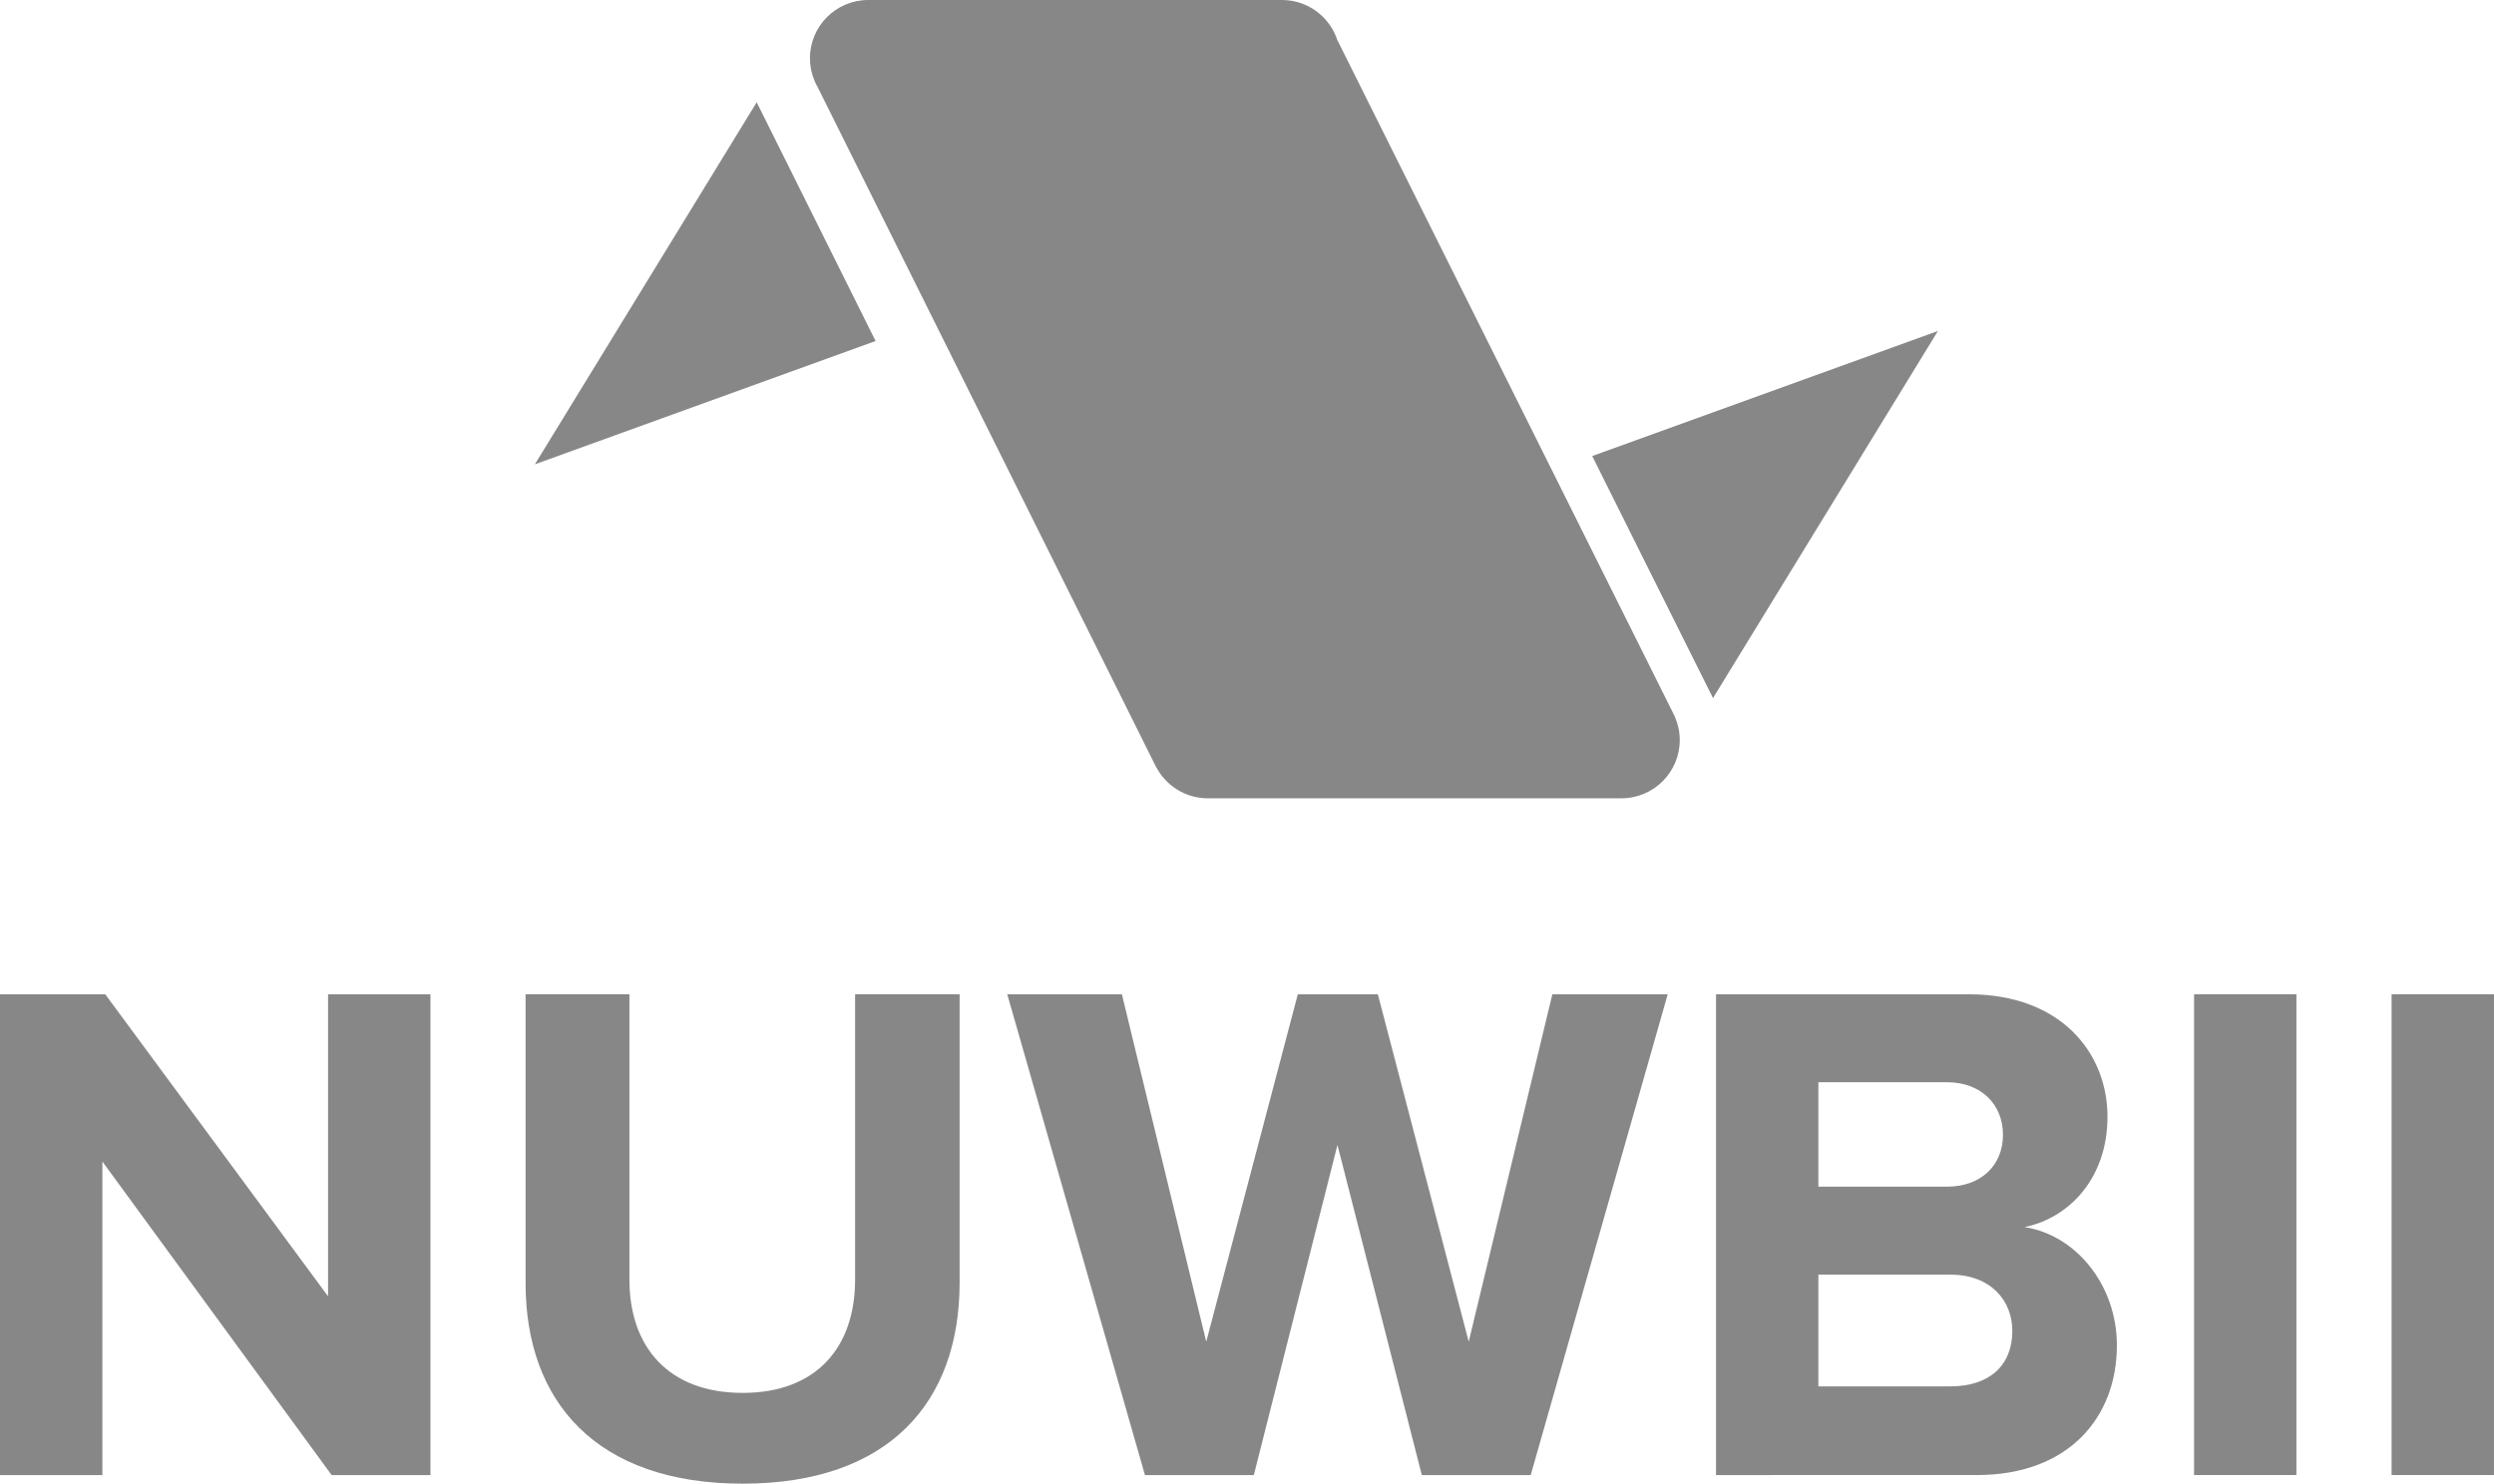 <?xml version="1.0" encoding="utf-8"?>
<!-- Generator: Adobe Illustrator 16.0.0, SVG Export Plug-In . SVG Version: 6.00 Build 0)  -->
<!DOCTYPE svg PUBLIC "-//W3C//DTD SVG 1.1//EN" "http://www.w3.org/Graphics/SVG/1.1/DTD/svg11.dtd">
<svg version="1.1"
	 id="Шар_1" xmlns:sodipodi="http://sodipodi.sourceforge.net/DTD/sodipodi-0.dtd" xmlns:cc="http://creativecommons.org/ns#" xmlns:rdf="http://www.w3.org/1999/02/22-rdf-syntax-ns#" xmlns:inkscape="http://www.inkscape.org/namespaces/inkscape" xmlns:svg="http://www.w3.org/2000/svg" xmlns:dc="http://purl.org/dc/elements/1.1/" sodipodi:docname="partners.svg'" inkscape:version="0.91 r13725"
	 xmlns="http://www.w3.org/2000/svg" xmlns:xlink="http://www.w3.org/1999/xlink" x="0px" y="0px" width="98.001px"
	 height="58.317px" viewBox="250 79.999 98.001 58.317" enable-background="new 250 79.999 98.001 58.317" xml:space="preserve">
<sodipodi:namedview  gridtolerance="10" inkscape:cy="367.284" showgrid="false" pagecolor="#ffffff" inkscape:zoom="0.20304997" borderopacity="1" inkscape:cx="687.02301" bordercolor="#666666" guidetolerance="10" objecttolerance="10" id="namedview616" inkscape:pageshadow="2" inkscape:window-height="480" inkscape:window-maximized="0" inkscape:pageopacity="0" inkscape:window-y="0" inkscape:window-width="640" inkscape:window-x="0" inkscape:current-layer="Шар_1">
	</sodipodi:namedview>
<g>
	<path fill="#878787" d="M315.803,108.145c-0.027-0.06-0.057-0.119-0.088-0.177l-13.163-26.391h-0.001
		c-0.3-0.916-1.161-1.578-2.176-1.578h-16.257c-1.266,0-2.291,1.025-2.291,2.291c0,0.301,0.06,0.587,0.165,0.85h-0.001l0.004,0.009
		c0.042,0.105,0.093,0.205,0.15,0.303l13.266,26.66h0.002c0.377,0.749,1.151,1.265,2.045,1.265h16.257
		c1.266,0,2.291-1.026,2.291-2.291c-0.001-0.322-0.068-0.627-0.188-0.905L315.803,108.145z"/>
	<path fill="#878787" d="M279.843,84.237c-0.04-0.069-0.072-0.146-0.108-0.219l-8.717,14.231l13.388-4.846L279.843,84.237z"/>
	<path fill="#878787" d="M312.566,97.924l4.622,9.267c0.045,0.081,0.085,0.164,0.123,0.249l8.839-14.431L312.566,97.924z"/>
	<polygon fill="#878787" points="262.891,130.952 254.136,119.081 250,119.081 250,137.978 254.023,137.978 254.023,125.654
		263.032,137.978 266.914,137.978 266.914,119.081 262.891,119.081 	"/>
	<path fill="#878787" d="M283.601,130.3c0,2.635-1.501,4.448-4.42,4.448s-4.448-1.813-4.448-4.448v-11.22h-4.08v11.36
		c0,4.646,2.777,7.876,8.528,7.876s8.527-3.202,8.527-7.904v-11.333h-4.107V130.3L283.601,130.3z"/>
	<polygon fill="#878787" points="307.713,132.736 304.142,119.081 300.997,119.081 297.399,132.736 294.084,119.081 289.58,119.081
		294.991,137.978 299.269,137.978 302.555,125.002 305.87,137.978 310.149,137.978 315.532,119.081 310.999,119.081 	"/>
	<path fill="#878787" d="M329.555,128.231c1.785-0.368,3.258-1.954,3.258-4.335c0-2.521-1.841-4.815-5.439-4.815h-9.943v18.897
		l10.256-0.001c3.597,0,5.496-2.266,5.496-5.099C333.181,130.498,331.567,128.543,329.555,128.231z M321.453,122.536h5.043
		c1.36,0,2.21,0.879,2.21,2.068c0,1.191-0.85,2.04-2.21,2.039h-5.043V122.536z M326.638,134.492h-5.185v-4.392h5.185
		c1.586,0,2.436,1.021,2.436,2.21C329.074,133.672,328.169,134.493,326.638,134.492z"/>
	<rect x="336.215" y="119.08" fill="#878787" width="4.022" height="18.897"/>
	<rect x="343.977" y="119.08" fill="#878787" width="4.023" height="18.897"/>
</g>
</svg>
